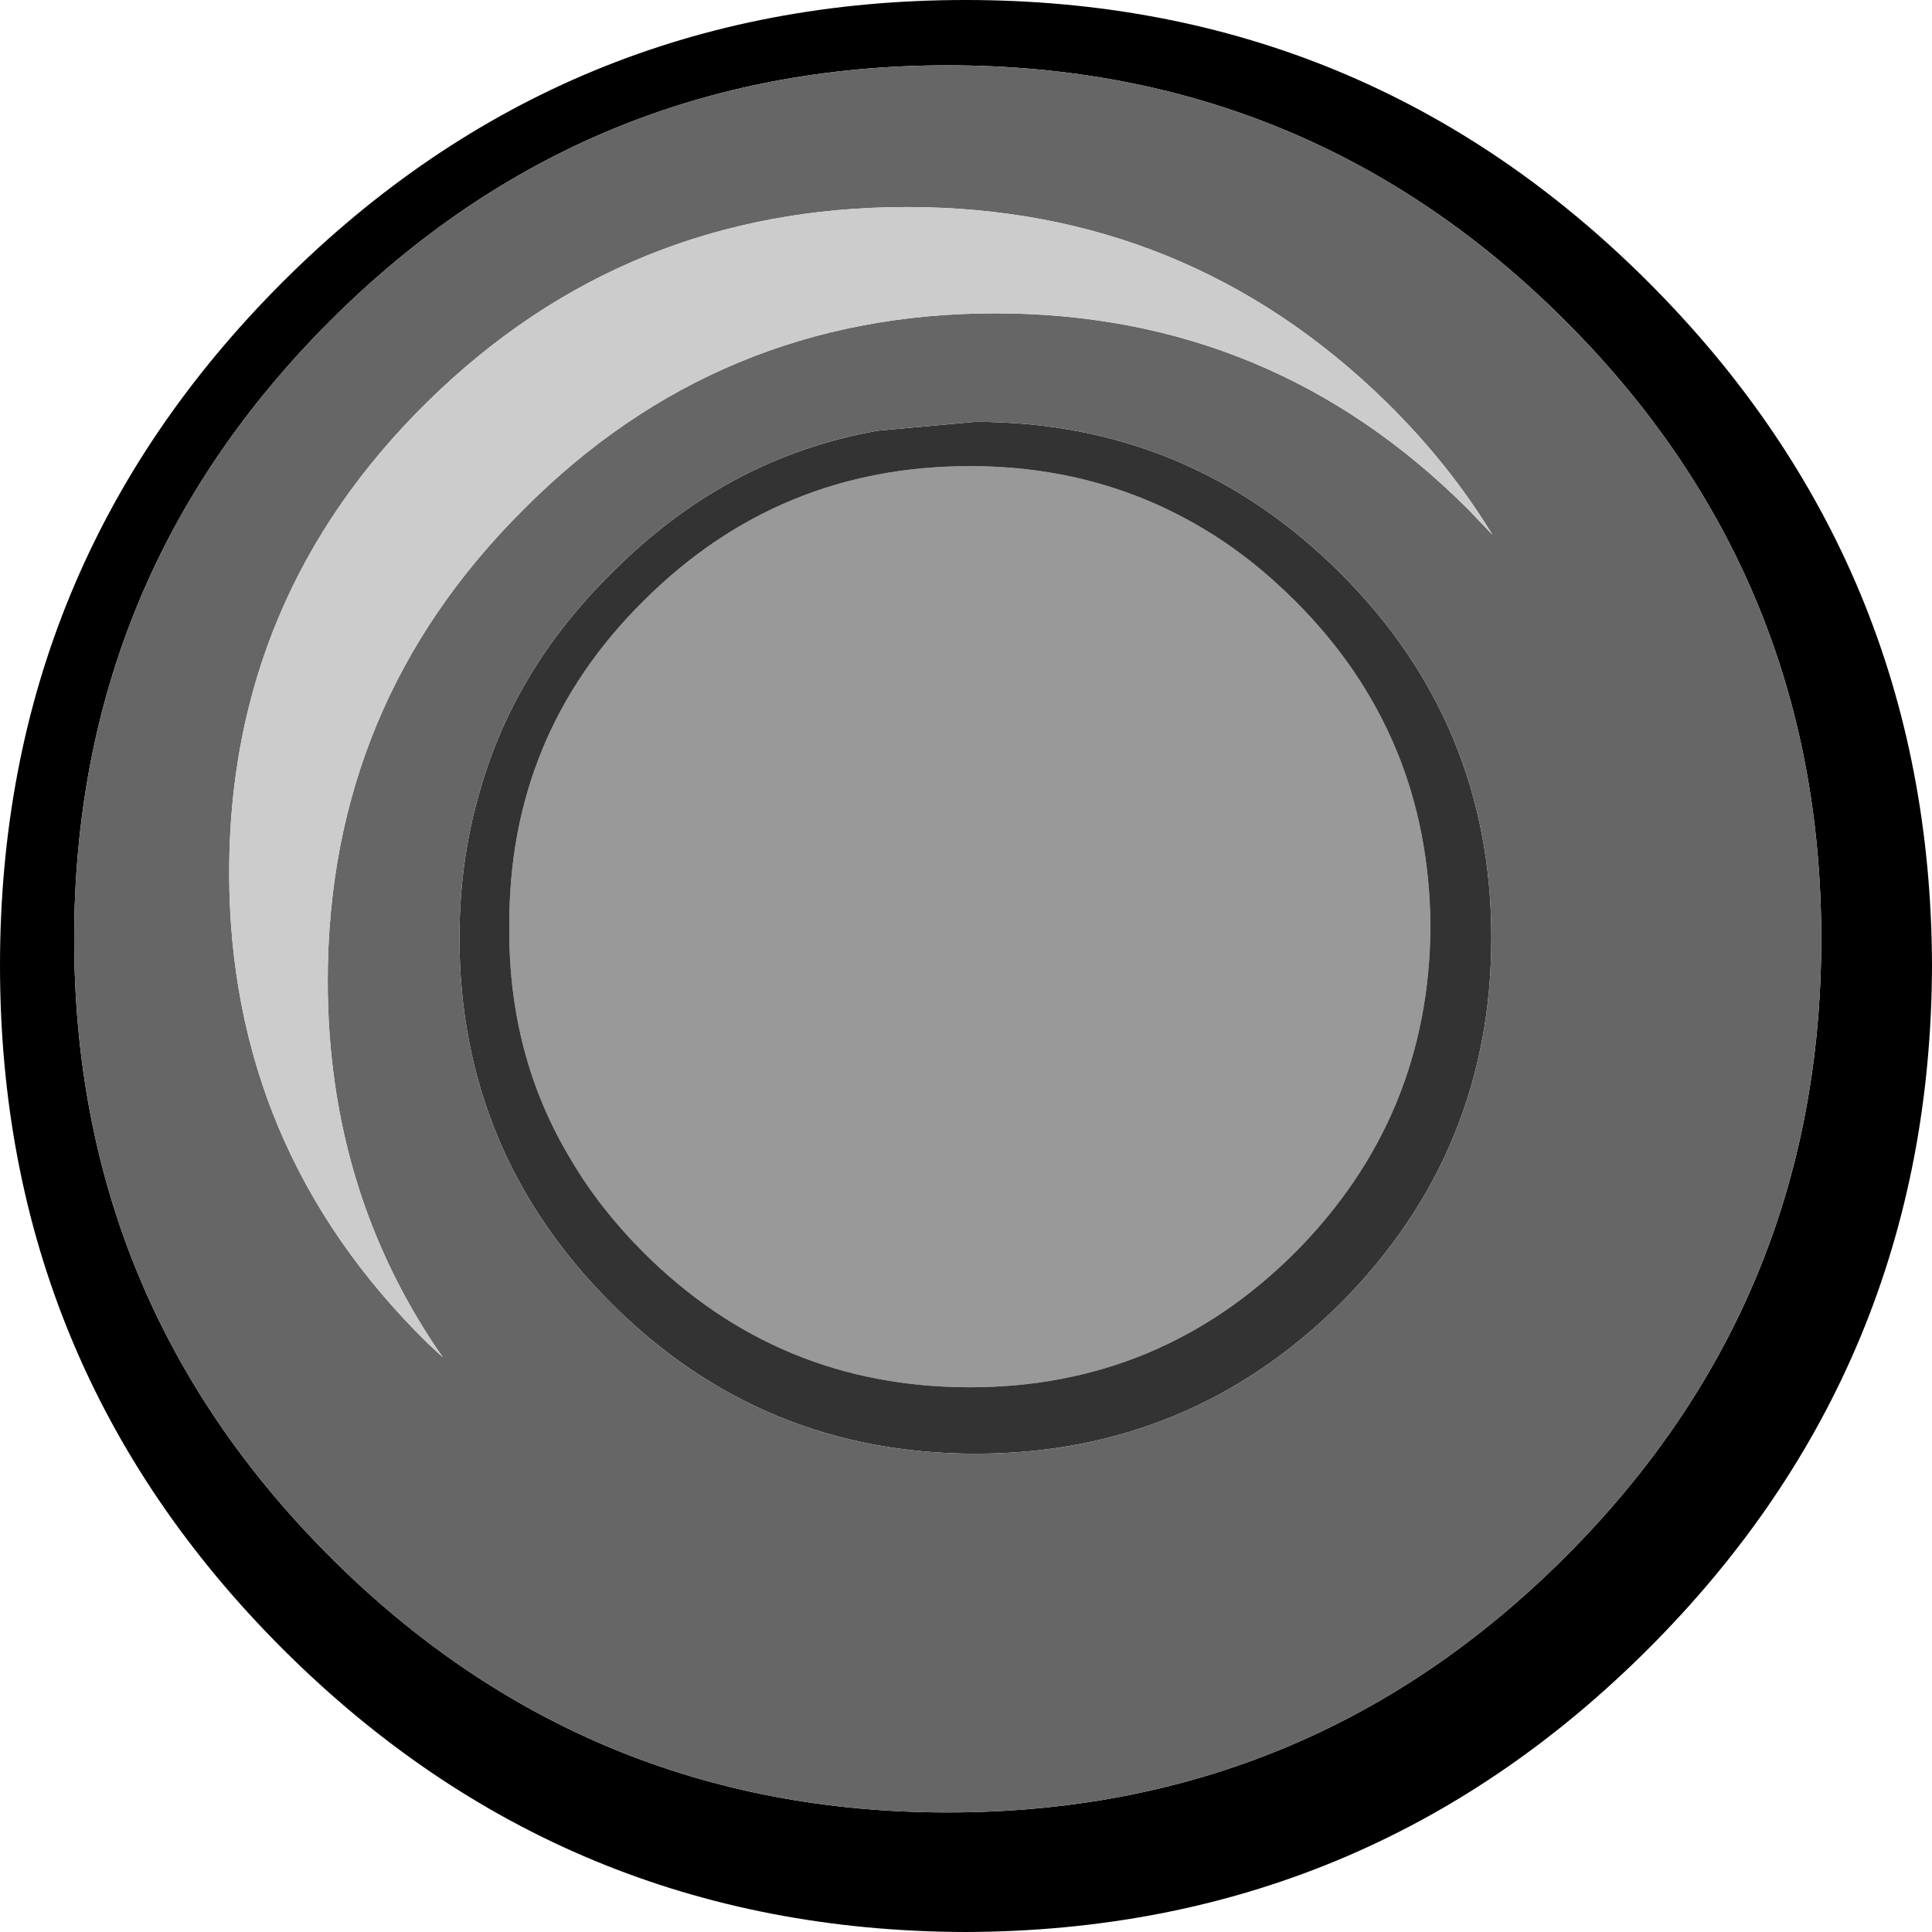 <?xml version="1.0" encoding="UTF-8" standalone="no"?>
<svg xmlns:xlink="http://www.w3.org/1999/xlink" height="87.25px" width="87.25px" xmlns="http://www.w3.org/2000/svg">
  <g transform="matrix(1.0, 0.0, 0.0, 1.0, 43.6, 43.6)">
    <path d="M30.85 -30.85 Q43.6 -18.1 43.65 0.0 43.6 18.1 30.85 30.85 18.1 43.6 0.0 43.65 -18.1 43.6 -30.85 30.85 -43.6 18.1 -43.6 0.0 -43.6 -18.1 -30.85 -30.85 -18.1 -43.6 0.0 -43.6 18.1 -43.6 30.85 -30.85 M38.65 -1.2 Q38.65 -17.55 27.1 -29.1 15.55 -40.65 -0.8 -40.65 -17.15 -40.65 -28.7 -29.1 -40.25 -17.55 -40.25 -1.2 -40.25 15.15 -28.7 26.7 -17.15 38.25 -0.8 38.25 15.55 38.25 27.1 26.7 38.65 15.15 38.65 -1.2" fill="#000000" fill-rule="evenodd" stroke="none"/>
    <path d="M14.9 -16.45 Q20.95 -10.4 21.0 -1.75 20.95 6.85 14.9 12.95 8.8 19.05 0.2 19.05 -8.45 19.05 -14.55 12.95 -16.5 11.0 -17.8 8.8 -20.65 4.1 -20.6 -1.75 -20.65 -10.4 -14.55 -16.45 -8.45 -22.55 0.2 -22.55 6.0 -22.55 10.7 -19.75 12.9 -18.45 14.9 -16.45" fill="#999999" fill-rule="evenodd" stroke="none"/>
    <path d="M14.9 -16.45 Q12.9 -18.45 10.7 -19.75 6.0 -22.55 0.2 -22.55 -8.45 -22.55 -14.55 -16.45 -20.65 -10.4 -20.6 -1.75 -20.65 4.1 -17.8 8.8 -16.5 11.0 -14.55 12.95 -8.45 19.05 0.2 19.05 8.8 19.05 14.9 12.95 20.95 6.85 21.0 -1.75 20.95 -10.4 14.9 -16.45 M16.95 -17.7 Q23.75 -10.9 23.75 -1.25 23.75 8.4 16.95 15.25 10.1 22.05 0.45 22.05 -9.2 22.05 -16.0 15.25 -22.85 8.4 -22.85 -1.25 -22.85 -4.7 -21.95 -7.8 -20.4 -13.35 -16.0 -17.7 -10.8 -22.95 -3.95 -24.15 L0.45 -24.55 Q10.1 -24.55 16.95 -17.7" fill="#333333" fill-rule="evenodd" stroke="none"/>
    <path d="M16.95 -17.7 Q10.1 -24.55 0.45 -24.55 L-3.95 -24.15 Q-10.8 -22.95 -16.0 -17.7 -20.4 -13.35 -21.95 -7.8 -22.85 -4.7 -22.85 -1.25 -22.85 8.4 -16.0 15.25 -9.2 22.05 0.45 22.05 10.1 22.05 16.95 15.25 23.75 8.4 23.75 -1.25 23.75 -10.9 16.95 -17.7 M23.8 -19.45 Q21.85 -22.65 19.0 -25.45 10.0 -34.25 -2.65 -34.25 -15.35 -34.25 -24.3 -25.45 -33.25 -16.65 -33.25 -4.2 -33.25 8.25 -24.3 17.05 L-23.6 17.7 Q-28.8 10.25 -28.8 0.7 -28.8 -11.8 -19.95 -20.6 -11.15 -29.45 1.35 -29.45 13.85 -29.45 22.7 -20.6 L23.8 -19.45 M38.65 -1.2 Q38.65 15.15 27.1 26.7 15.55 38.25 -0.8 38.25 -17.15 38.25 -28.7 26.7 -40.25 15.15 -40.25 -1.2 -40.25 -17.55 -28.7 -29.1 -17.15 -40.65 -0.8 -40.65 15.55 -40.65 27.1 -29.1 38.65 -17.55 38.65 -1.2" fill="#666666" fill-rule="evenodd" stroke="none"/>
    <path d="M23.8 -19.45 L22.7 -20.6 Q13.85 -29.45 1.35 -29.45 -11.15 -29.45 -19.95 -20.6 -28.8 -11.8 -28.8 0.7 -28.8 10.25 -23.6 17.7 L-24.3 17.05 Q-33.25 8.25 -33.25 -4.2 -33.25 -16.65 -24.3 -25.45 -15.35 -34.25 -2.65 -34.25 10.0 -34.25 19.0 -25.45 21.85 -22.65 23.8 -19.45" fill="#cccccc" fill-rule="evenodd" stroke="none"/>
  </g>
</svg>
